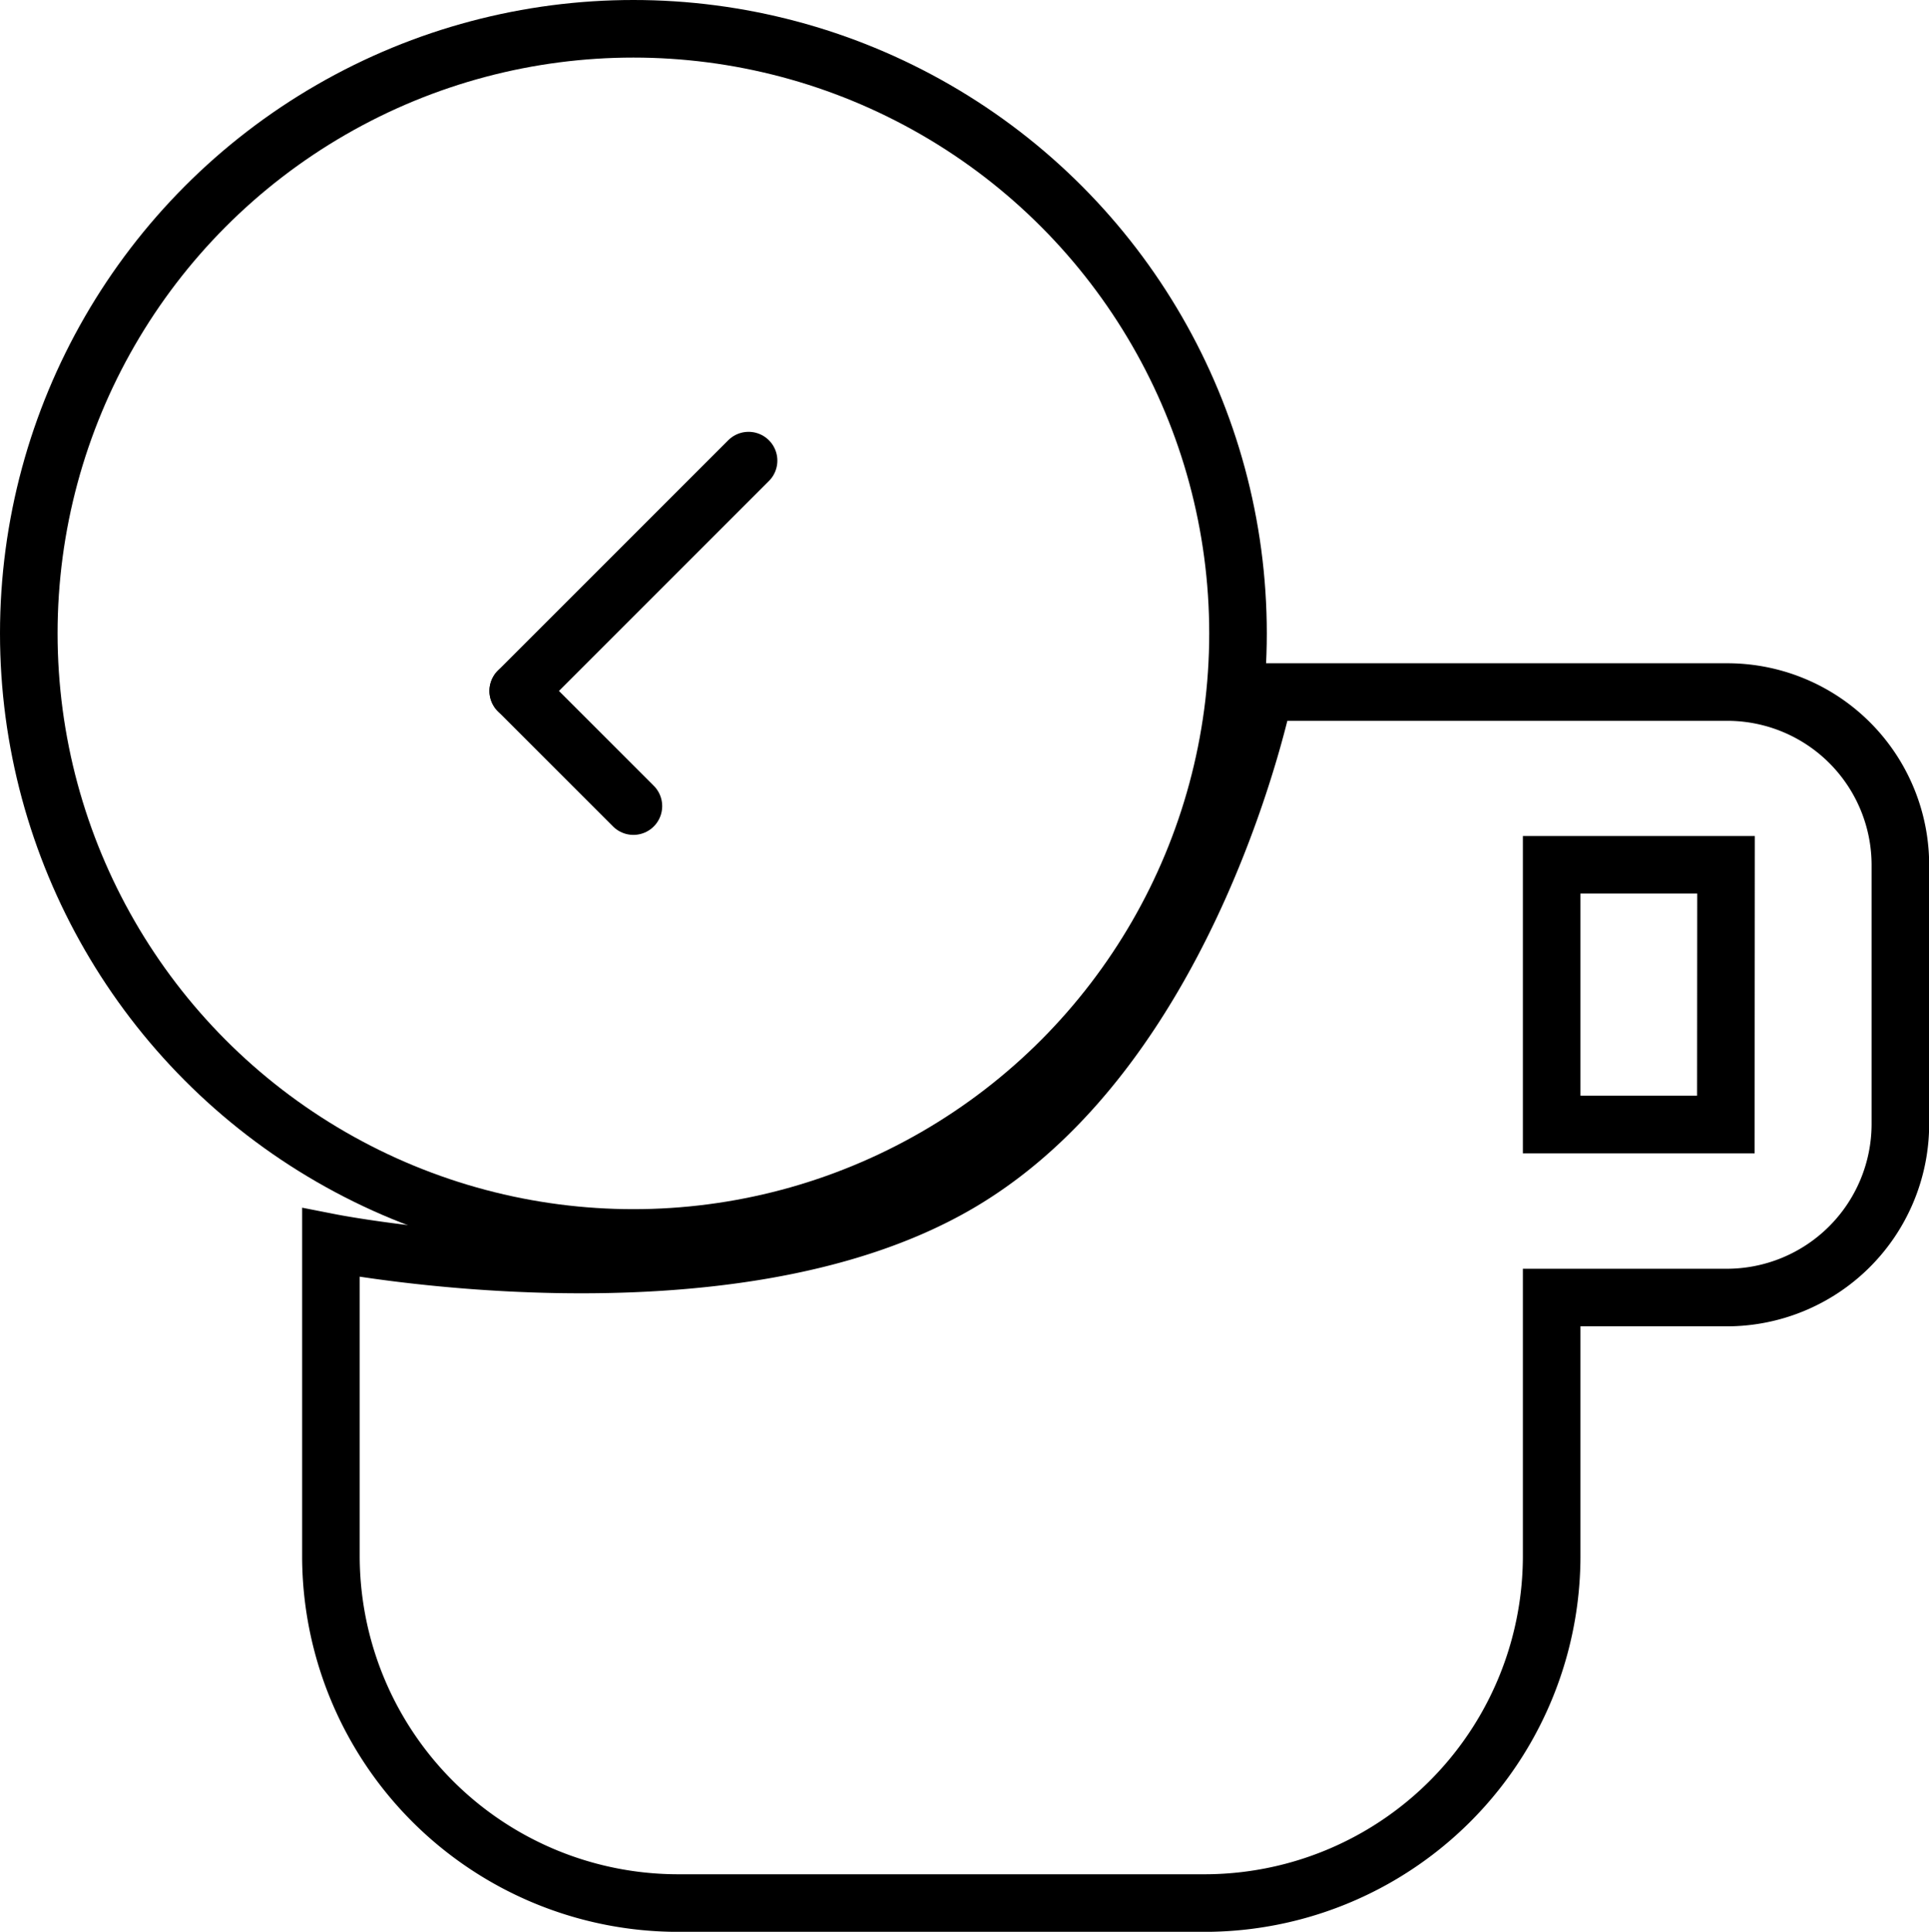 <svg xmlns="http://www.w3.org/2000/svg" width="33.5" height="33.55" viewBox="0 0 33.5 33.55">
  <g id="Group_5484" data-name="Group 5484" transform="translate(344.691 9935)">
    <path id="Icon_material-free-breakfast" data-name="Icon material-free-breakfast" d="M30.225,4.5H22.213s-1.237,6.13-5.29,8.521S6,14.063,6,14.063v5.46a6.031,6.031,0,0,0,6.056,6.009H21.14A6.031,6.031,0,0,0,27.2,19.523V15.016h3.028a3.016,3.016,0,0,0,3.028-3V7.5A3.006,3.006,0,0,0,30.225,4.5Zm0,7.511H27.2V7.5h3.028Z" transform="translate(-344.944 -9927.481)" fill="none" stroke="#000" stroke-width="1"/>
    <g id="Ellipse_1044" data-name="Ellipse 1044" transform="translate(-344.691 -9935)" fill="none" stroke="#000" stroke-width="1">
      <circle cx="11" cy="11" r="11" stroke="none"/>
      <circle cx="11" cy="11" r="10.5" fill="none"/>
    </g>
    <g id="Group_5483" data-name="Group 5483" transform="translate(-335.916 -9926.988)">
      <line id="Line_790" data-name="Line 790" y1="4" x2="4" transform="translate(0.225 -0.012)" fill="none" stroke="#000" stroke-linecap="round" stroke-width="1"/>
      <line id="Line_791" data-name="Line 791" x1="2" y1="2" transform="translate(0.225 3.988)" fill="none" stroke="#000" stroke-linecap="round" stroke-width="1"/>
    </g>
  </g>
</svg>
